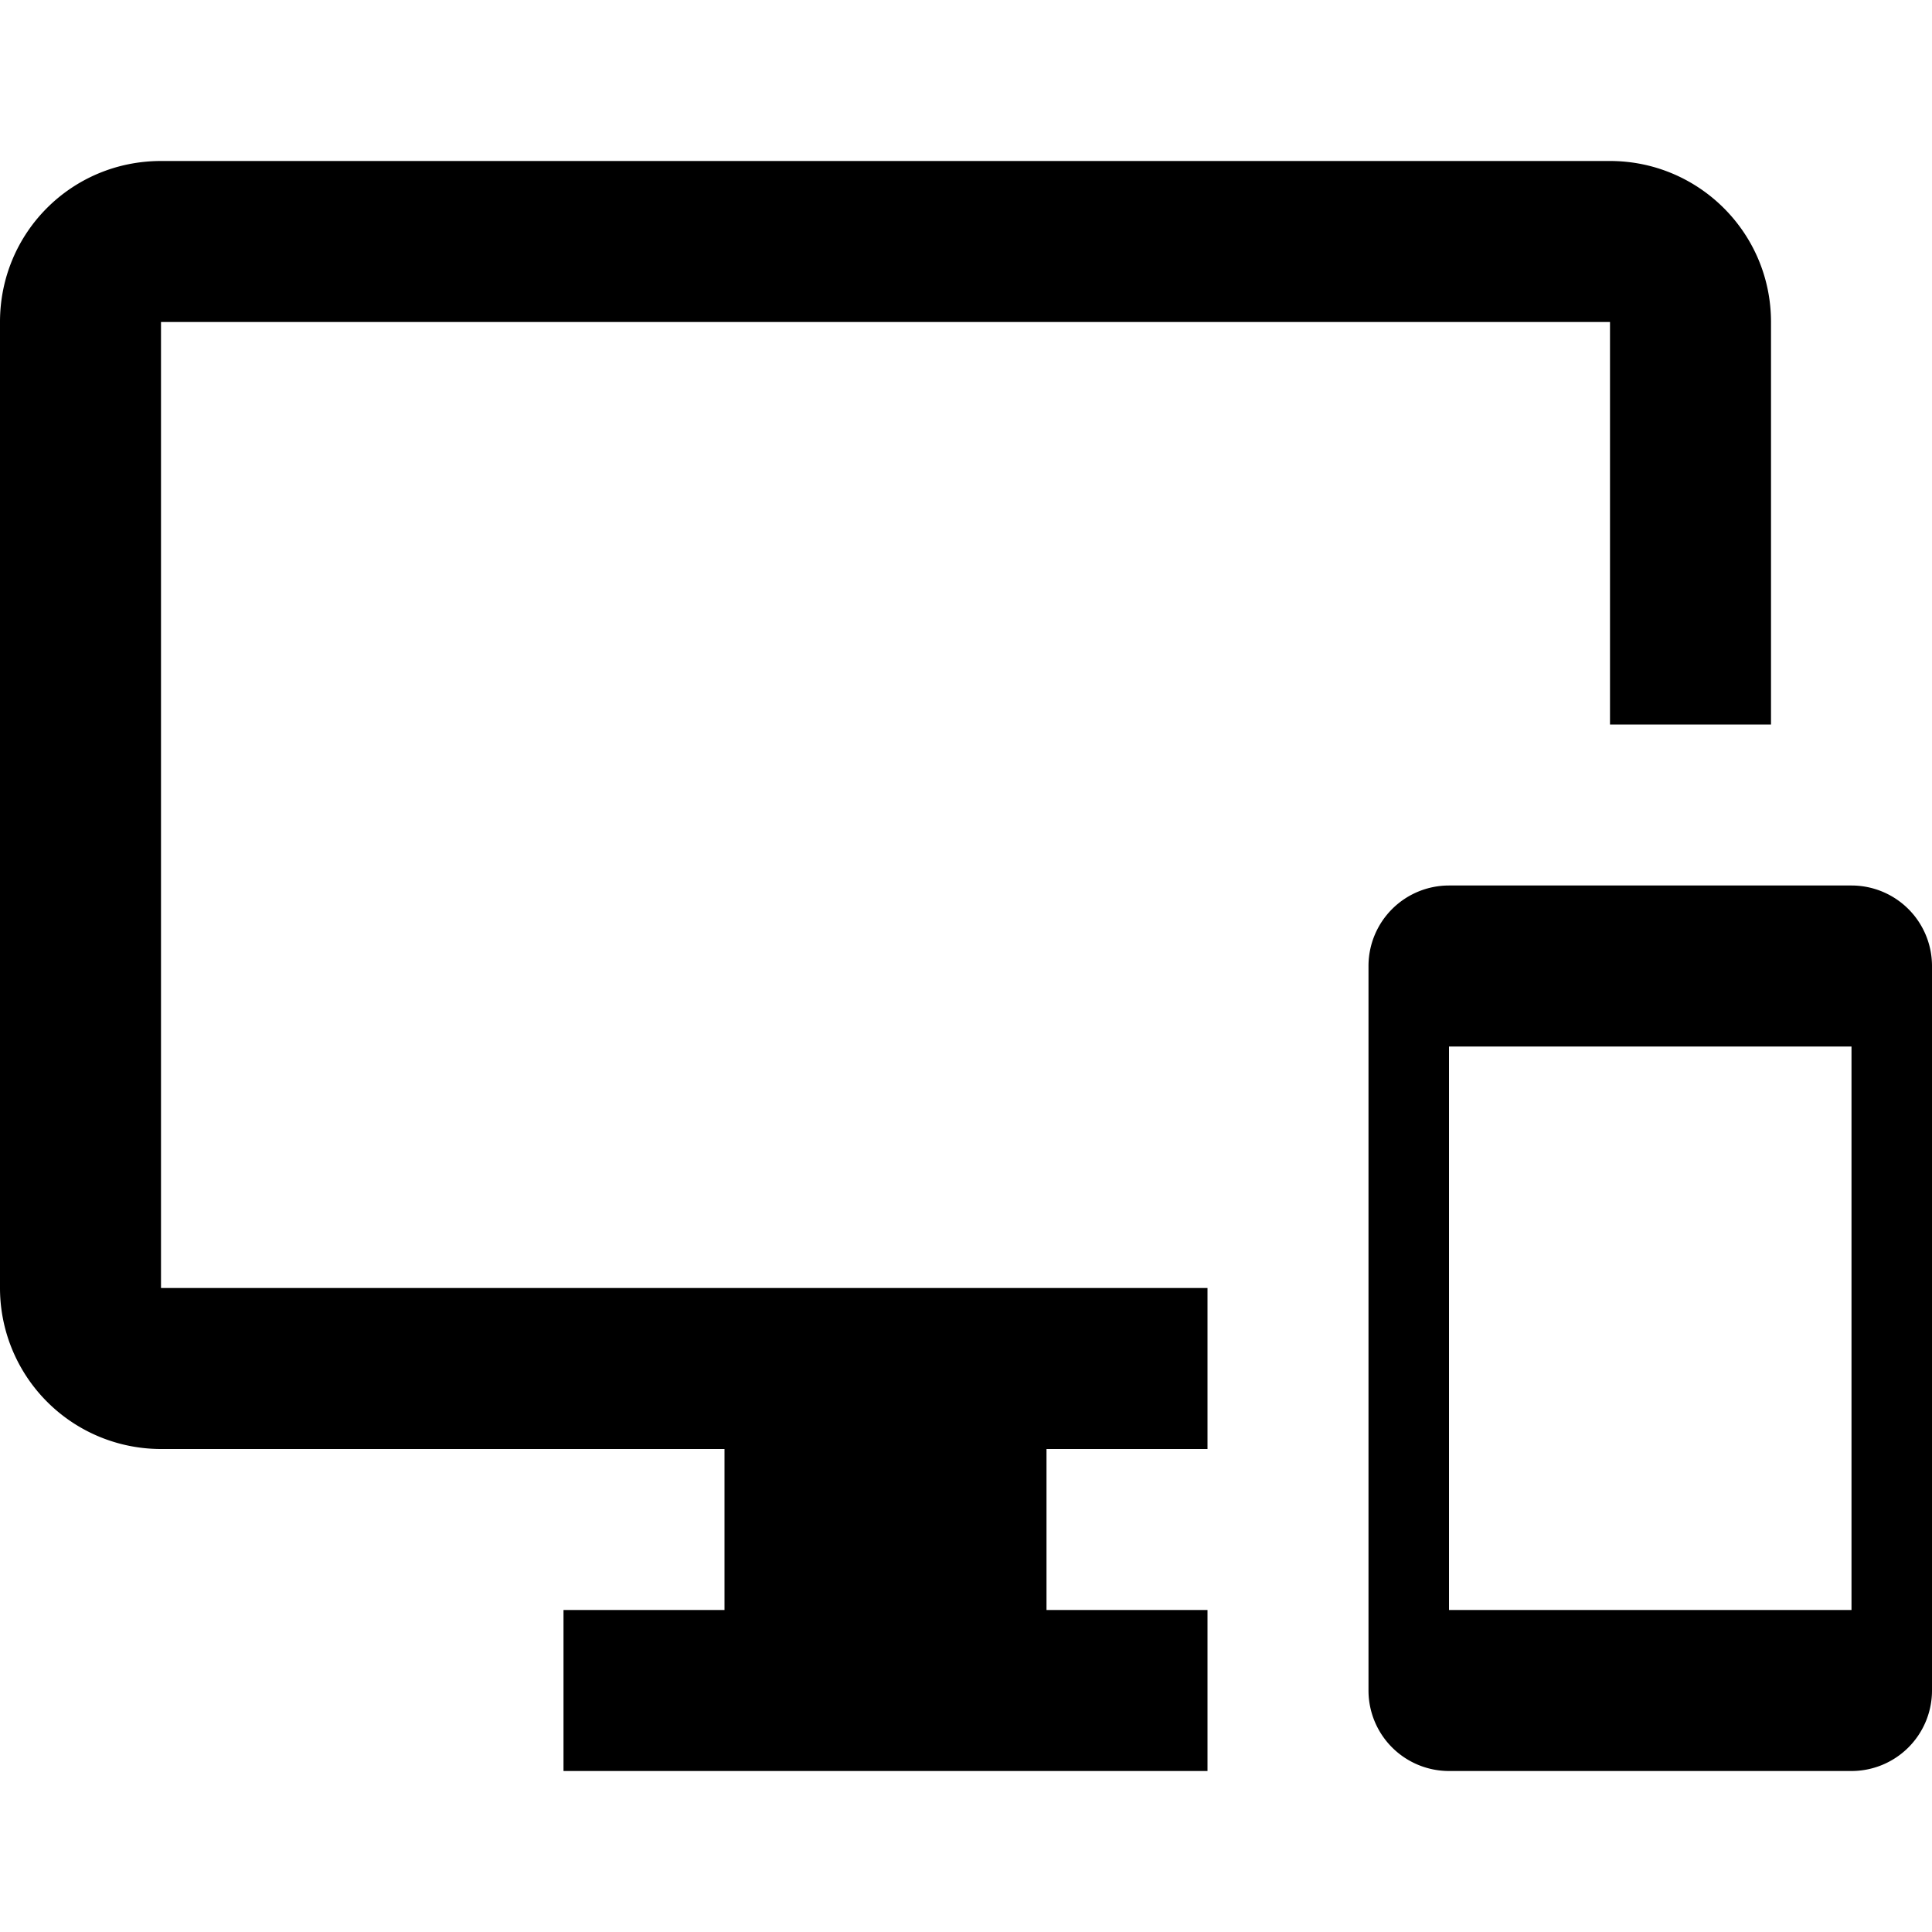 <?xml version="1.0" encoding="UTF-8"?><!DOCTYPE svg PUBLIC "-//W3C//DTD SVG 1.1//EN" "http://www.w3.org/Graphics/SVG/1.1/DTD/svg11.dtd"><svg xmlns="http://www.w3.org/2000/svg" xmlns:xlink="http://www.w3.org/1999/xlink" version="1.1" width="24" height="24" viewBox="0 0 24 24"><path d="M23,11H18A1,1 0 0,0 17,12V21A1,1 0 0,0 18,22H23A1,1 0 0,0 24,21V12A1,1 0 0,0 23,11M23,20H18V13H23V20M20,2H2C0.89,2 0,2.89 0,4V16A2,2 0 0,0 2,18H9V20H7V22H15V20H13V18H15V16H2V4H20V9H22V4C22,2.89 21.1,2 20,2Z" /></svg>
